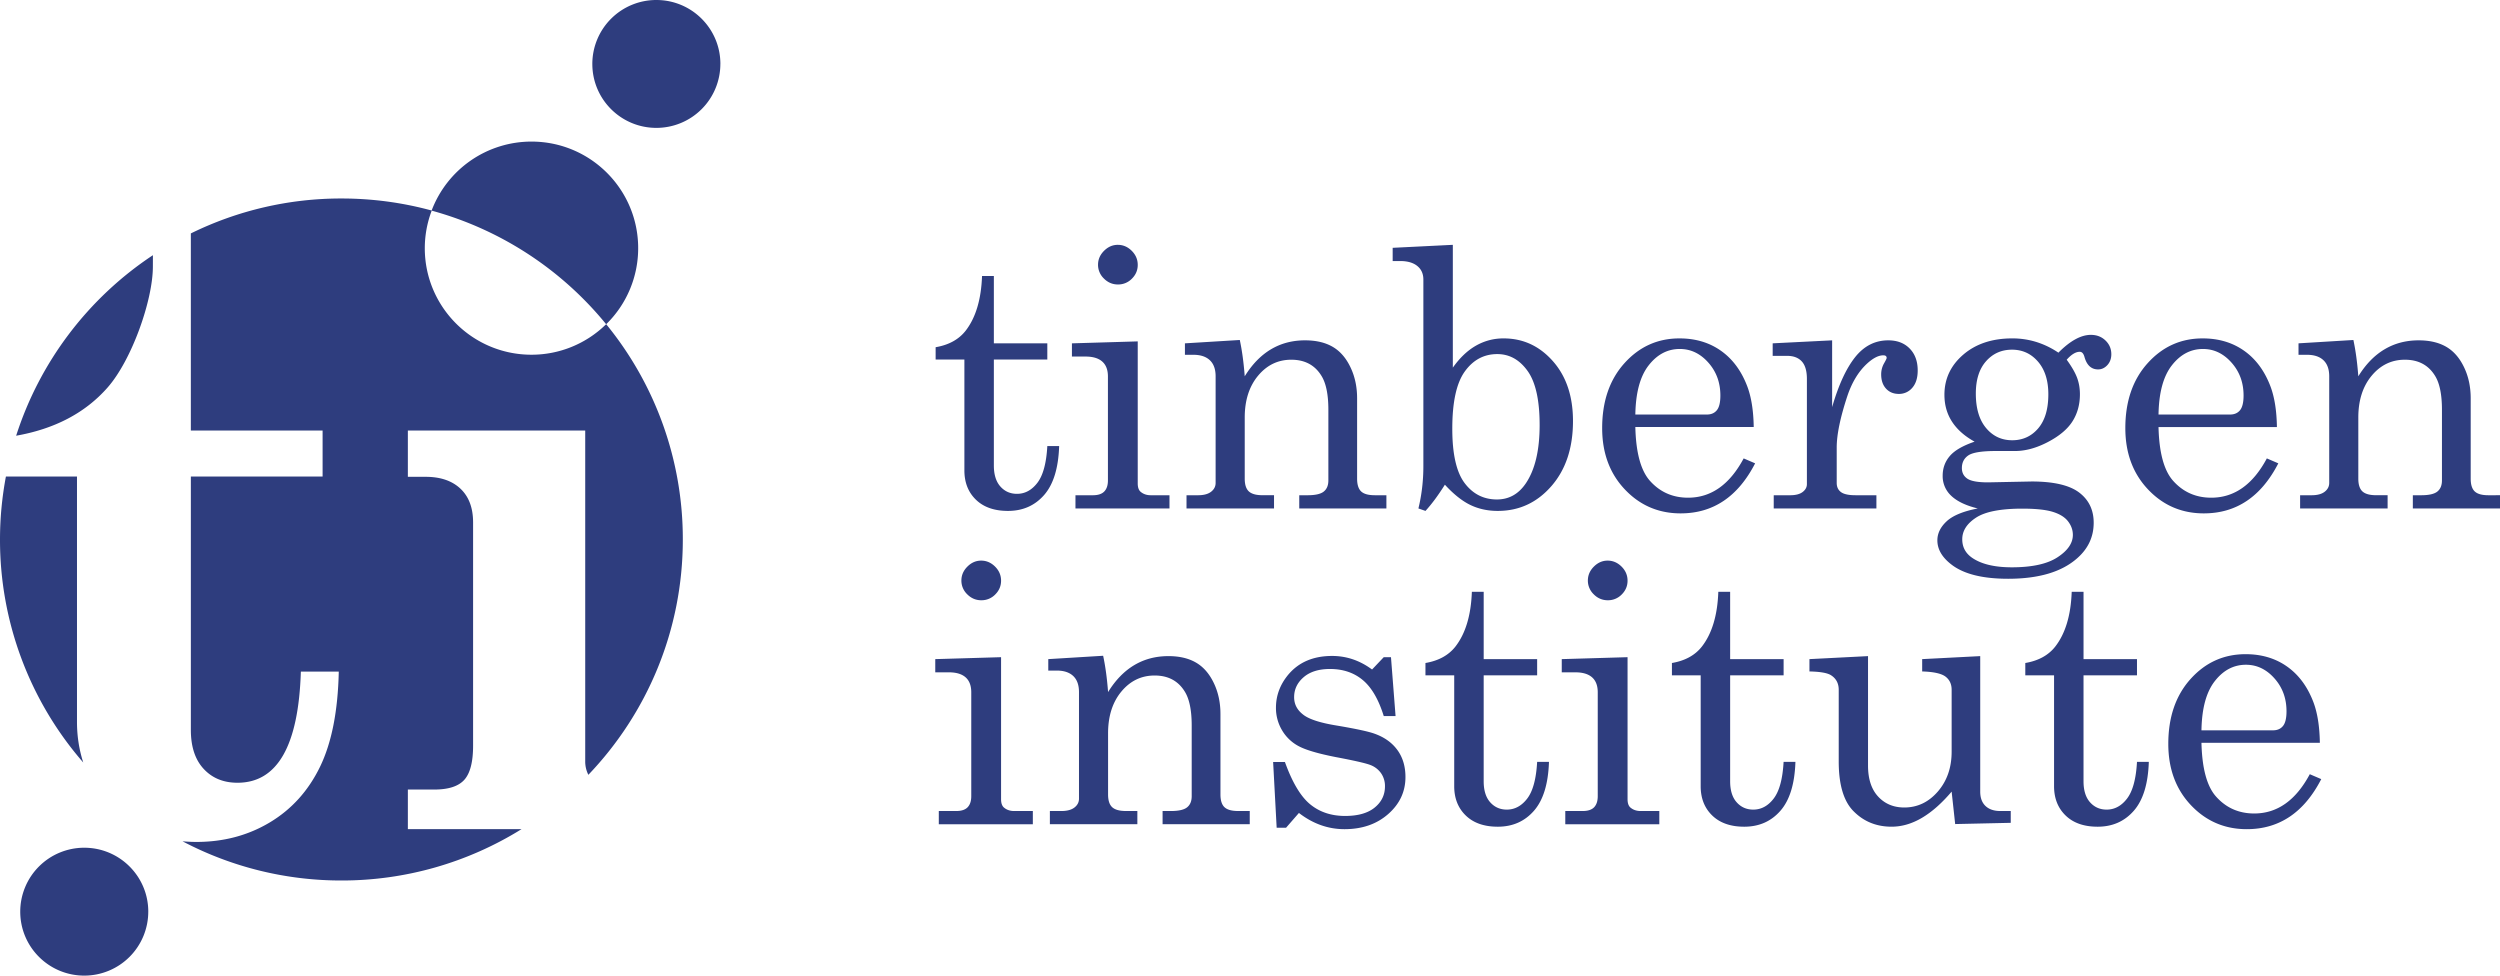 <svg xmlns="http://www.w3.org/2000/svg" width="205px" height="80px" viewBox="0 0 205 80" preserveAspectRatio="xMidYMid meet" class="">
                            <path fill="#2E3D7E" fill-rule="evenodd" d="M49.708 26.586a27.827 27.827 0 0 1 6.283 17.653c0 7.485-2.95 14.278-7.745 19.296a2.43 2.43 0 0 1-.258-1.13V35.305H33.444v3.795h1.469c1.21 0 2.162.327 2.85.978.686.652 1.03 1.571 1.03 2.759v18.31c0 1.327-.239 2.258-.716 2.793-.478.536-1.3.803-2.465.803h-2.168v3.248h9.32a27.886 27.886 0 0 1-14.768 4.21 27.893 27.893 0 0 1-13.028-3.214c.369.031.745.052 1.135.052 2.238 0 4.248-.536 6.03-1.606 1.784-1.071 3.153-2.59 4.11-4.558.955-1.967 1.468-4.568 1.537-7.805H24.67c-.188 6.076-1.92 9.115-5.195 9.115-1.147 0-2.071-.378-2.772-1.135-.703-.756-1.053-1.822-1.053-3.195V39.077h10.803v-3.771H15.649V19.141a27.897 27.897 0 0 1 12.347-2.865c2.56 0 5.041.344 7.398.987a8.752 8.752 0 0 1 8.188-5.653c4.832 0 8.748 3.912 8.748 8.738a8.708 8.708 0 0 1-2.622 6.238zM59.07 5.243a5.246 5.246 0 0 1-5.249 5.243c-2.9 0-5.25-2.348-5.25-5.243A5.246 5.246 0 0 1 53.822 0c2.9 0 5.25 2.348 5.25 5.243zM12.158 74.757A5.246 5.246 0 0 1 6.908 80C4.01 80 1.66 77.652 1.66 74.757a5.246 5.246 0 0 1 5.249-5.243c2.9 0 5.25 2.348 5.25 5.243zm68.37-52.123h.968v5.52h4.384v1.329h-4.384v8.684c0 .752.179 1.327.536 1.727.357.4.81.6 1.36.6.656 0 1.215-.303 1.678-.91.463-.607.733-1.61.81-3.006h.97c-.059 1.801-.469 3.138-1.23 4.01-.762.871-1.75 1.307-2.966 1.307-1.119 0-1.994-.306-2.626-.917-.632-.612-.948-1.414-.948-2.406v-9.09h-2.358v-1.01c1.075-.184 1.893-.632 2.455-1.345.832-1.069 1.282-2.567 1.35-4.493zm11.131-2.558c.434 0 .815.164 1.144.491.327.328.491.713.491 1.156 0 .434-.159.81-.477 1.127a1.56 1.56 0 0 1-1.143.477c-.444 0-.827-.161-1.15-.484a1.552 1.552 0 0 1-.485-1.135c0-.433.164-.813.492-1.14.328-.328.704-.492 1.128-.492zm-3.761 8.078l5.396-.16v11.647c0 .318.077.544.231.68.223.192.502.289.84.289h1.533v1.083h-7.71V40.61h1.431c.425 0 .736-.104.934-.311.197-.207.297-.508.297-.903V30.87c0-.54-.155-.946-.464-1.221-.309-.275-.767-.412-1.374-.412h-1.114v-1.083zm9.266 0l4.499-.275c.183.848.318 1.84.405 2.977.608-.983 1.324-1.72 2.149-2.211.824-.492 1.757-.737 2.799-.737.897 0 1.65.176 2.257.527.608.352 1.095.908 1.46 1.67.367.76.55 1.613.55 2.557v6.589c0 .491.112.84.333 1.048.222.207.593.31 1.114.31h.955v1.084h-7.146V40.61h.68c.636 0 1.08-.1 1.33-.303.251-.202.377-.506.377-.91V33.6c0-1.262-.194-2.197-.58-2.803-.54-.867-1.36-1.3-2.459-1.3-1.09 0-1.998.438-2.727 1.314-.728.877-1.092 2.018-1.092 3.425v5.014c0 .491.113.84.34 1.048.226.207.6.31 1.122.31h.94v1.084h-7.176V40.61h.94c.473 0 .832-.096 1.078-.289.246-.192.369-.433.369-.722v-8.742c0-.579-.157-1.017-.47-1.315-.313-.299-.765-.449-1.353-.449h-.694v-.939zm21.968-8.078v10.07c.569-.803 1.2-1.405 1.895-1.801a4.493 4.493 0 0 1 2.271-.596c1.592 0 2.937.621 4.037 1.864s1.65 2.88 1.65 4.913c0 2.206-.592 3.986-1.773 5.339-1.182 1.354-2.646 2.03-4.391 2.03-.83 0-1.582-.163-2.257-.49-.675-.328-1.37-.881-2.083-1.66-.55.875-1.08 1.592-1.592 2.15l-.579-.202c.27-1.108.406-2.264.406-3.468V22.923c0-.473-.167-.843-.5-1.113-.332-.27-.803-.405-1.41-.405h-.607v-1.084l4.933-.245zm.984 10.381c-.685.948-1.028 2.513-1.028 4.698 0 2.078.338 3.564 1.013 4.459.675.895 1.558 1.342 2.647 1.342.984 0 1.775-.442 2.373-1.327.753-1.117 1.129-2.71 1.129-4.777 0-2.04-.33-3.52-.991-4.439s-1.488-1.378-2.482-1.378c-1.09 0-1.977.474-2.661 1.422zm13.982 4.56c.048 2.062.434 3.516 1.157 4.364.83.954 1.886 1.43 3.168 1.43 1.89 0 3.41-1.074 4.558-3.222l.94.405c-1.408 2.736-3.443 4.103-6.106 4.103-1.812 0-3.339-.654-4.578-1.965-1.24-1.31-1.859-2.986-1.859-5.028 0-2.197.61-3.972 1.83-5.325 1.22-1.353 2.722-2.03 4.506-2.03 1.312 0 2.445.337 3.4 1.012.955.673 1.674 1.642 2.156 2.904.337.886.516 2.004.535 3.352h-9.707zm5.874-1.026c.346 0 .617-.118.81-.354.193-.236.289-.638.289-1.206 0-1.06-.33-1.96-.991-2.702-.66-.742-1.44-1.113-2.337-1.113-1.003 0-1.854.448-2.553 1.344-.7.896-1.063 2.24-1.092 4.031h5.874zm5.388-5.838l4.875-.245v5.476c.52-1.801 1.148-3.164 1.88-4.089.734-.925 1.64-1.387 2.721-1.387.733 0 1.319.224 1.757.671.44.449.659 1.049.659 1.8 0 .607-.148 1.078-.441 1.416a1.408 1.408 0 0 1-1.107.506c-.434 0-.784-.145-1.049-.434-.265-.289-.398-.679-.398-1.17 0-.318.077-.617.232-.896.144-.25.217-.4.217-.448 0-.145-.092-.217-.276-.217-.395 0-.843.231-1.345.694-.694.645-1.23 1.531-1.606 2.658-.578 1.754-.868 3.155-.868 4.206v2.904c0 .328.116.578.347.751.232.173.628.26 1.187.26h1.721v1.084h-8.42V40.61h1.346c.454 0 .795-.089 1.027-.267.231-.178.347-.392.347-.643v-8.627c0-.655-.14-1.134-.42-1.438-.279-.303-.679-.455-1.2-.455h-1.186v-1.026zm23.429.766c.965-.973 1.852-1.46 2.662-1.46.482 0 .882.155 1.2.463.32.308.478.684.478 1.127 0 .356-.108.653-.325.89-.218.235-.47.353-.76.353-.55 0-.921-.337-1.114-1.012-.077-.288-.207-.433-.39-.433-.328 0-.685.217-1.07.65.413.569.698 1.063.852 1.481.155.42.232.87.232 1.352 0 .838-.203 1.577-.608 2.217-.405.64-1.077 1.207-2.017 1.698-.941.492-1.84.738-2.7.738h-1.576c-1.119 0-1.861.115-2.228.346-.366.241-.55.593-.55 1.055 0 .375.15.665.449.867.3.202.863.303 1.692.303l3.574-.072c1.803 0 3.103.302 3.899.903.796.603 1.194 1.429 1.194 2.479 0 1.156-.454 2.129-1.36 2.918-1.264 1.118-3.15 1.677-5.657 1.677-2.074 0-3.612-.38-4.615-1.142-.79-.597-1.186-1.266-1.186-2.009 0-.568.253-1.088.759-1.56.507-.472 1.358-.824 2.553-1.055-.954-.231-1.673-.571-2.155-1.019a2.186 2.186 0 0 1-.723-1.669c0-.616.195-1.153.585-1.61.391-.459 1.069-.85 2.033-1.179-.82-.452-1.437-1-1.852-1.64-.415-.64-.622-1.375-.622-2.203 0-1.31.516-2.408 1.548-3.295 1.032-.886 2.373-1.33 4.022-1.33a6.6 6.6 0 0 1 1.953.29 6.9 6.9 0 0 1 1.823.881zm-3.805-.245c-.858 0-1.567.315-2.126.946-.56.631-.84 1.515-.84 2.652 0 1.214.28 2.155.84 2.825.559.67 1.273 1.004 2.14 1.004.869 0 1.58-.325 2.134-.975.555-.65.832-1.583.832-2.796 0-1.127-.282-2.019-.846-2.674-.564-.655-1.275-.982-2.134-.982zm.854 13.034c-1.775 0-3.04.245-3.798.736-.757.492-1.135 1.084-1.135 1.778 0 .655.284 1.17.853 1.546.752.5 1.823.751 3.212.751 1.659 0 2.907-.274 3.747-.824.839-.548 1.258-1.16 1.258-1.834 0-.396-.13-.764-.39-1.106-.26-.342-.676-.602-1.245-.78-.568-.178-1.403-.267-2.502-.267zm20.869-6.69h-9.708c.048 2.06.434 3.515 1.158 4.363.83.954 1.885 1.43 3.168 1.43 1.89 0 3.41-1.074 4.557-3.222l.94.405c-1.408 2.736-3.443 4.103-6.105 4.103-1.813 0-3.34-.654-4.579-1.965-1.24-1.31-1.86-2.986-1.86-5.028 0-2.197.611-3.972 1.832-5.325 1.22-1.353 2.722-2.03 4.506-2.03 1.311 0 2.445.337 3.4 1.012.955.673 1.673 1.642 2.155 2.904.338.886.516 2.004.536 3.352zm-9.708-1.027h5.874c.347 0 .617-.118.81-.354.193-.236.29-.638.29-1.206 0-1.06-.33-1.96-.992-2.702-.66-.742-1.44-1.113-2.336-1.113-1.003 0-1.854.448-2.553 1.344-.7.896-1.064 2.24-1.093 4.031zm11.48-5.838l4.499-.274c.183.848.318 1.84.404 2.977.608-.983 1.324-1.72 2.15-2.211.824-.492 1.756-.737 2.798-.737.897 0 1.65.176 2.257.527.608.352 1.095.908 1.461 1.67.367.76.55 1.613.55 2.557v6.589c0 .491.111.84.333 1.048.222.207.593.31 1.114.31H205v1.084h-7.147V40.61h.68c.636 0 1.08-.1 1.33-.303.252-.202.377-.506.377-.91V33.6c0-1.262-.193-2.197-.579-2.803-.54-.867-1.36-1.3-2.459-1.3-1.09 0-1.999.438-2.727 1.314-.728.877-1.093 2.018-1.093 3.425v5.014c0 .491.114.84.34 1.048.227.207.601.31 1.122.31h.94v1.084h-7.175V40.61h.94c.472 0 .832-.096 1.077-.289.247-.192.37-.433.37-.722v-8.742c0-.579-.157-1.017-.47-1.315-.314-.299-.765-.449-1.353-.449h-.695v-.939zM80.454 45.97c.434 0 .815.164 1.143.492.328.327.491.712.491 1.156 0 .433-.158.809-.477 1.127a1.56 1.56 0 0 1-1.143.476c-.443 0-.826-.16-1.15-.484a1.552 1.552 0 0 1-.484-1.134c0-.434.164-.814.492-1.141.327-.328.704-.492 1.128-.492zm-3.762 8.078l5.396-.159v11.646c0 .318.078.545.232.68.222.192.502.289.84.289h1.533v1.084h-7.711v-1.084h1.432c.425 0 .736-.104.933-.31.198-.208.297-.509.297-.904v-8.525c0-.54-.154-.947-.463-1.222-.31-.274-.767-.412-1.375-.412h-1.114v-1.083zm9.266 0l4.5-.275c.183.848.318 1.84.405 2.977.608-.983 1.324-1.72 2.148-2.21.825-.492 1.758-.738 2.8-.738.896 0 1.649.176 2.256.528.608.351 1.095.908 1.461 1.669.367.76.55 1.613.55 2.557v6.59c0 .49.111.84.333 1.047.222.207.593.31 1.114.31h.955v1.084h-7.147v-1.083h.68c.636 0 1.08-.101 1.33-.304.252-.202.377-.505.377-.91v-5.795c0-1.262-.193-2.196-.579-2.803-.54-.867-1.36-1.3-2.459-1.3-1.09 0-1.998.438-2.727 1.314-.728.877-1.092 2.019-1.092 3.425v5.014c0 .492.113.84.34 1.048.226.207.6.31 1.121.31h.94v1.084H86.09v-1.083h.94c.473 0 .832-.097 1.077-.29.247-.192.37-.433.37-.722V56.75c0-.578-.157-1.017-.47-1.315-.314-.298-.765-.448-1.353-.448h-.695v-.94zm19.407 8.439c.599 1.666 1.286 2.82 2.062 3.46.777.64 1.733.961 2.872.961 1.05 0 1.859-.228 2.423-.686.564-.458.846-1.038.846-1.742a1.83 1.83 0 0 0-.311-1.061 1.873 1.873 0 0 0-.863-.68c-.367-.149-1.319-.368-2.855-.657-1.47-.289-2.493-.592-3.072-.91a3.44 3.44 0 0 1-1.354-1.316 3.564 3.564 0 0 1-.485-1.82c0-.992.333-1.893 1-2.702.86-1.03 2.061-1.546 3.607-1.546 1.178 0 2.27.37 3.274 1.112l.957-1.01h.594l.376 4.825h-.969c-.425-1.368-1-2.353-1.725-2.955-.725-.602-1.619-.903-2.682-.903-.917 0-1.638.224-2.16.672-.521.448-.782.994-.782 1.64 0 .57.241 1.04.725 1.417.473.385 1.4.688 2.782.911 1.604.271 2.647.498 3.131.682.791.29 1.404.734 1.839 1.336.434.602.652 1.336.652 2.202 0 1.194-.471 2.205-1.413 3.033-.942.829-2.137 1.242-3.585 1.242-1.343 0-2.589-.443-3.738-1.33l-1.057 1.214h-.768l-.29-5.39h.97zm15.328-13.96h.97v5.52h4.383v1.33h-4.384v8.684c0 .752.179 1.328.536 1.727.357.4.81.6 1.36.6.655 0 1.215-.303 1.678-.91.463-.607.733-1.609.81-3.006h.97c-.059 1.802-.469 3.138-1.23 4.01-.762.872-1.75 1.308-2.966 1.308-1.119 0-1.994-.306-2.626-.918-.632-.611-.948-1.413-.948-2.405v-9.09h-2.358v-1.011c1.075-.183 1.893-.631 2.455-1.344.832-1.07 1.282-2.567 1.35-4.494zm11.132-2.557c.434 0 .815.164 1.144.492.327.327.49.712.49 1.156 0 .433-.158.809-.476 1.127a1.56 1.56 0 0 1-1.143.476c-.444 0-.827-.16-1.15-.484a1.552 1.552 0 0 1-.485-1.134c0-.434.164-.814.492-1.141.328-.328.704-.492 1.128-.492zm-3.761 8.078l5.396-.159v11.646c0 .318.077.545.231.68.223.192.502.289.84.289h1.533v1.084h-7.71v-1.084h1.431c.425 0 .736-.104.934-.31.197-.208.296-.509.296-.904v-8.525c0-.54-.154-.947-.463-1.222-.309-.274-.767-.412-1.374-.412h-1.114v-1.083zm12.839-5.52h.969v5.52h4.384v1.329h-4.384v8.684c0 .752.178 1.328.536 1.727.357.4.81.6 1.36.6.655 0 1.214-.303 1.677-.91.463-.607.734-1.609.81-3.006h.97c-.058 1.802-.468 3.138-1.23 4.01-.761.872-1.75 1.308-2.966 1.308-1.118 0-1.993-.306-2.625-.918-.632-.611-.948-1.413-.948-2.405v-9.09h-2.358v-1.011c1.075-.183 1.893-.631 2.454-1.344.833-1.07 1.283-2.567 1.35-4.494zm12.275 5.274v8.974c0 1.098.277 1.946.83 2.543.553.597 1.268.896 2.144.896 1.078 0 1.994-.436 2.75-1.308.755-.872 1.133-1.963 1.133-3.273v-5.072c0-.462-.166-.82-.499-1.077-.332-.255-.971-.397-1.917-.426v-1.011l4.76-.246v11.112c0 .511.145.903.434 1.178.29.274.694.412 1.215.412h.854v.968l-4.557.101-.29-2.66c-.808.955-1.623 1.672-2.441 2.154-.819.482-1.646.722-2.484.722-1.223 0-2.249-.409-3.077-1.228-.838-.809-1.257-2.182-1.257-4.118v-5.88c0-.521-.207-.916-.621-1.186-.29-.193-.883-.299-1.78-.318v-1.011l4.803-.246zm16.702-5.274h.97v5.52h4.383v1.329h-4.384v8.684c0 .752.179 1.328.536 1.727.357.4.81.6 1.36.6.655 0 1.215-.303 1.677-.91.463-.607.734-1.609.811-3.006h.97c-.058 1.802-.468 3.138-1.23 4.01-.762.872-1.751 1.308-2.966 1.308-1.119 0-1.994-.306-2.626-.918-.632-.611-.948-1.413-.948-2.405v-9.09h-2.358v-1.011c1.075-.183 1.893-.631 2.454-1.344.833-1.07 1.283-2.567 1.351-4.494zm20.348 12.383h-9.708c.048 2.062.434 3.517 1.158 4.364.83.954 1.885 1.431 3.168 1.431 1.89 0 3.41-1.074 4.557-3.222l.94.404c-1.407 2.736-3.443 4.104-6.105 4.104-1.813 0-3.34-.655-4.579-1.965-1.239-1.31-1.858-2.987-1.858-5.029 0-2.196.61-3.971 1.83-5.325 1.22-1.353 2.722-2.03 4.506-2.03 1.312 0 2.445.337 3.4 1.012.955.674 1.673 1.642 2.155 2.904.338.886.516 2.004.536 3.352zm-9.708-1.025h5.874c.347 0 .618-.118.81-.354.193-.236.29-.638.29-1.207 0-1.06-.33-1.96-.992-2.702-.66-.742-1.44-1.113-2.336-1.113-1.003 0-1.854.448-2.553 1.344-.7.896-1.064 2.24-1.093 4.032zM8.82 31.779c-1.83 2.081-4.335 3.391-7.496 3.95a28.029 28.029 0 0 1 11.214-14.803c0 .208 0 .498-.002.936-.001 2.755-1.73 7.66-3.716 9.917zM6.313 59.192c0 1.166.173 2.276.514 3.334A27.824 27.824 0 0 1 0 44.239c0-1.764.171-3.488.484-5.161h5.829v20.114zm29.088-41.92a8.695 8.695 0 0 0-.568 3.076c0 4.826 3.917 8.739 8.749 8.739a8.722 8.722 0 0 0 6.121-2.502 28.012 28.012 0 0 0-14.302-9.312z"></path>
                        </svg>